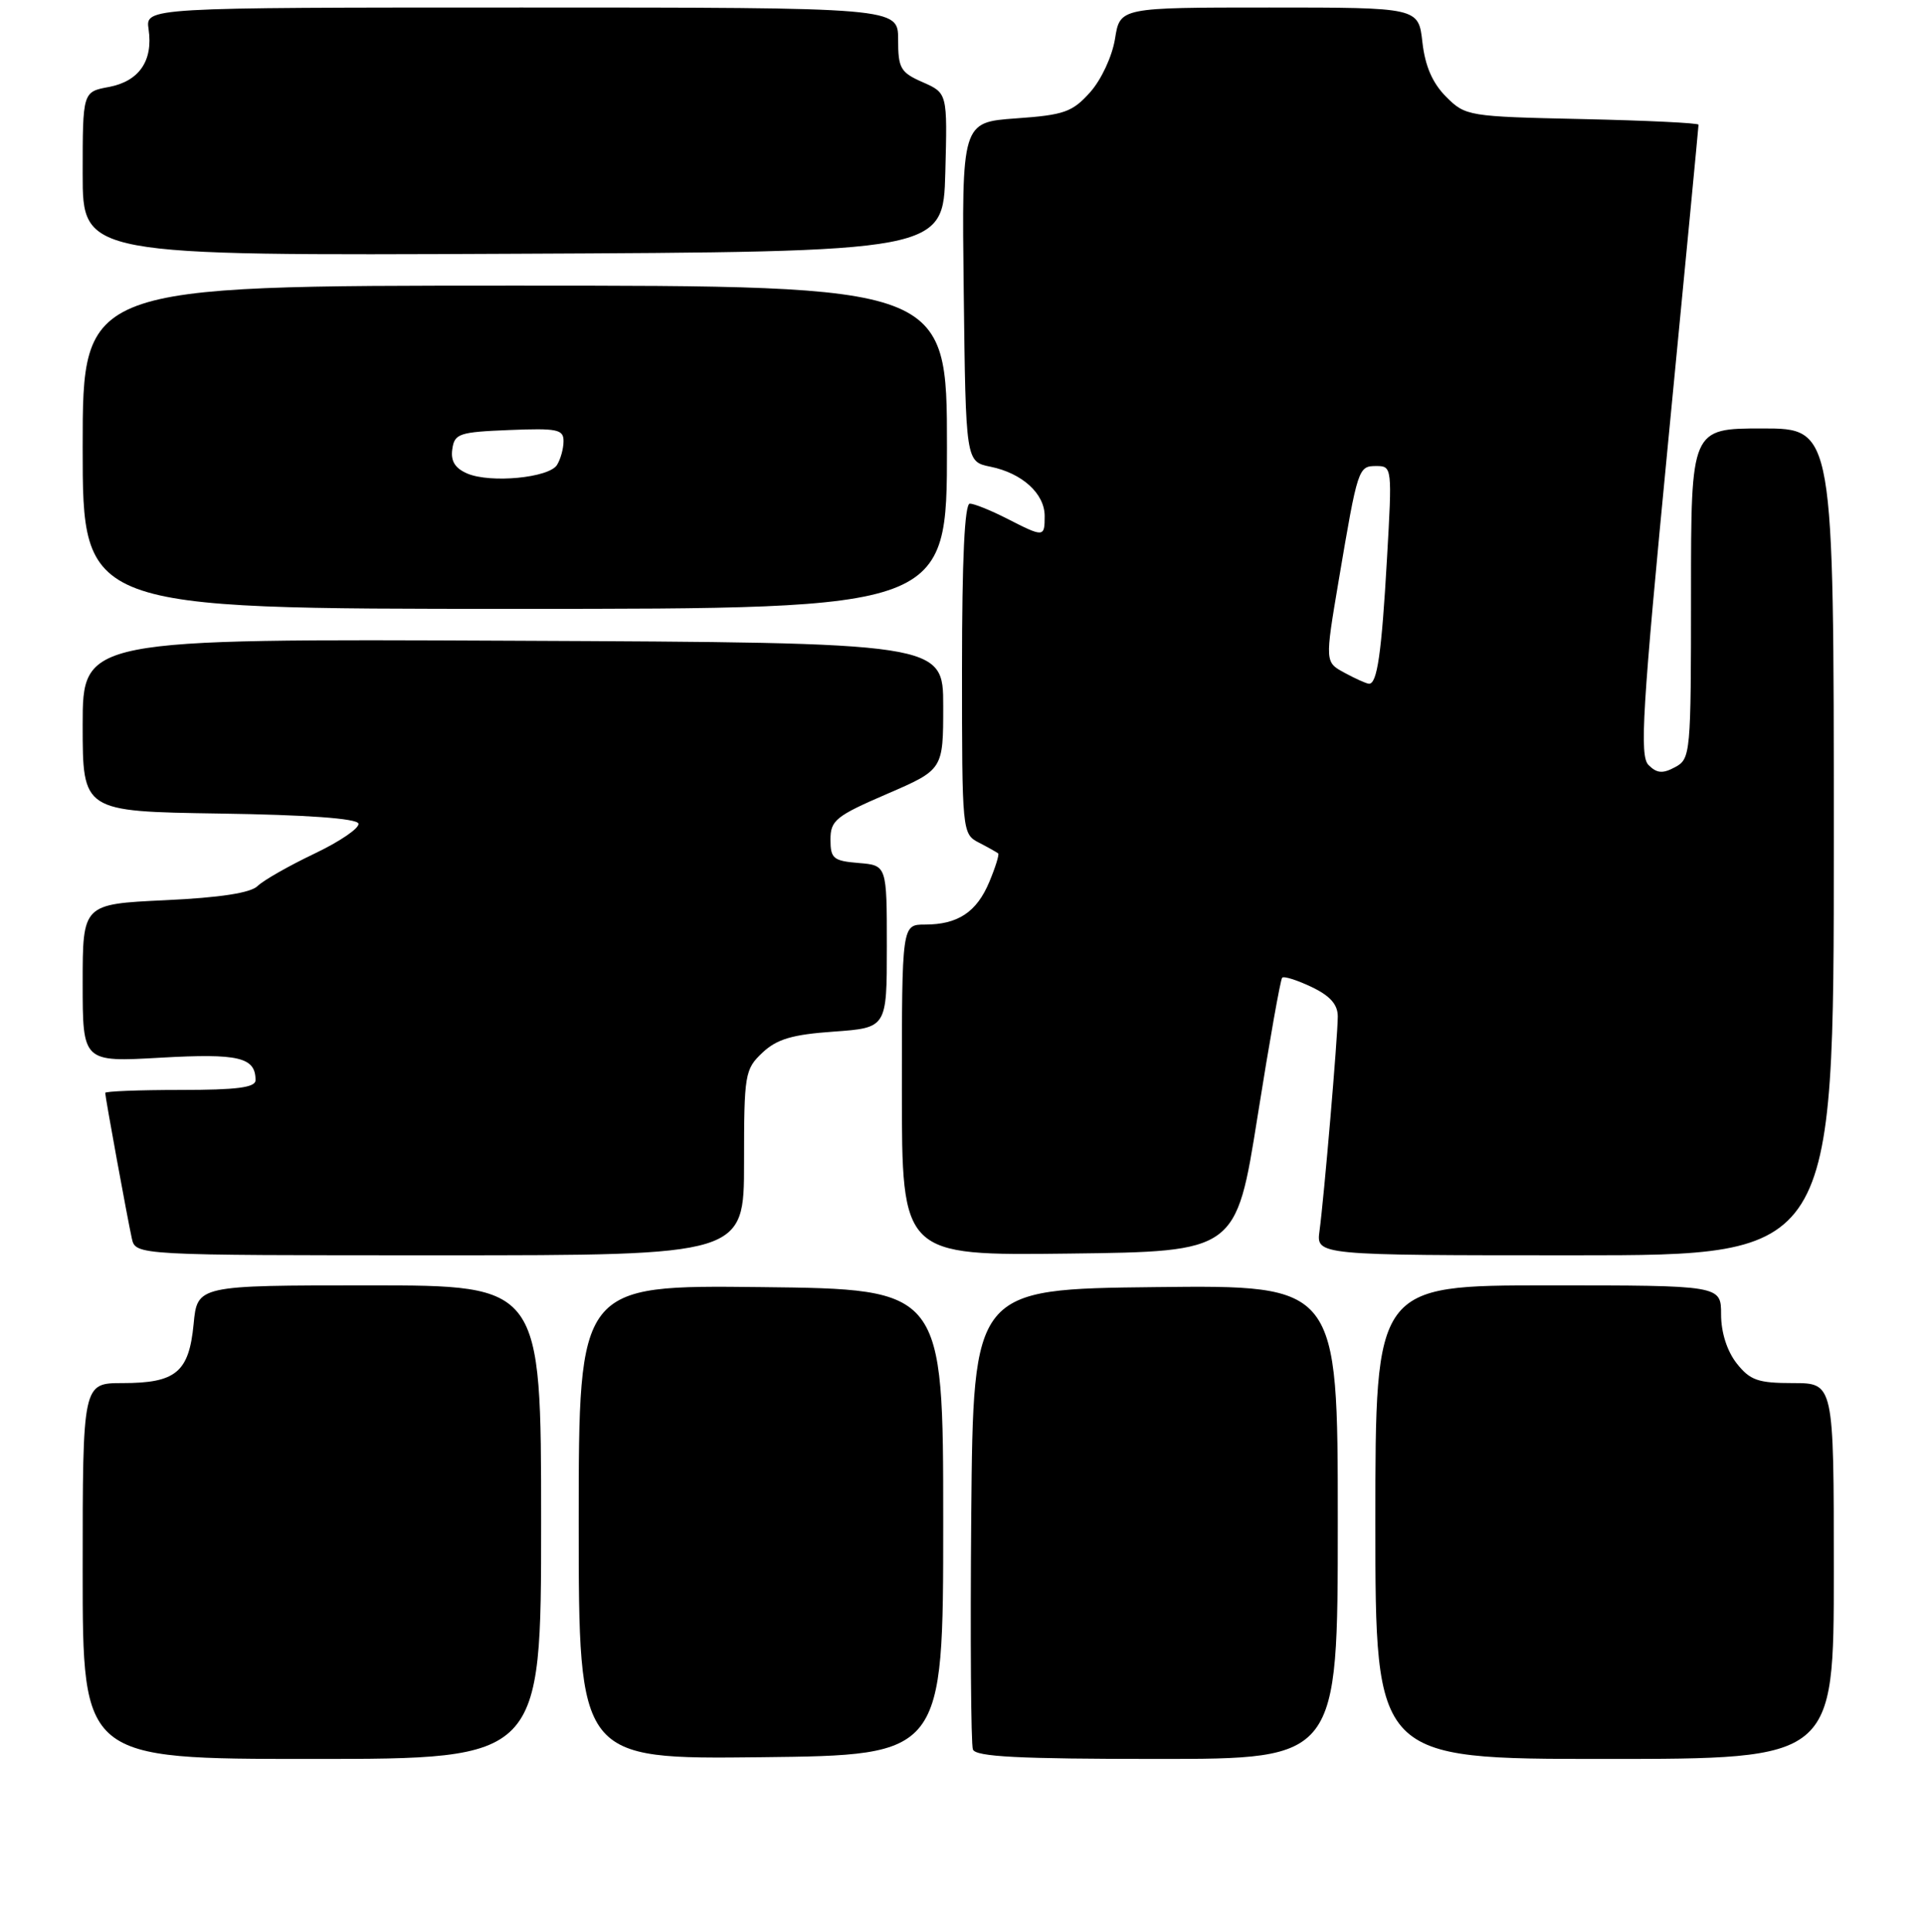 <?xml version="1.0" encoding="UTF-8" standalone="no"?>
<!DOCTYPE svg PUBLIC "-//W3C//DTD SVG 1.1//EN" "http://www.w3.org/Graphics/SVG/1.1/DTD/svg11.dtd" >
<svg xmlns="http://www.w3.org/2000/svg" xmlns:xlink="http://www.w3.org/1999/xlink" version="1.1" viewBox="0 0 256 257">
 <g >
 <path fill="currentColor"
d=" M 72.00 202.50 C 72.00 171.00 72.00 171.00 49.13 171.00 C 26.25 171.00 26.25 171.00 25.76 176.17 C 25.14 182.56 23.40 184.00 16.31 184.00 C 11.00 184.00 11.00 184.00 11.00 209.00 C 11.00 234.00 11.00 234.00 41.50 234.00 C 72.00 234.00 72.00 234.00 72.00 202.50 Z  M 125.50 202.50 C 125.50 171.50 125.50 171.50 101.25 171.23 C 77.00 170.96 77.00 170.96 77.00 202.50 C 77.00 234.04 77.00 234.04 101.25 233.77 C 125.50 233.50 125.50 233.50 125.50 202.50 Z  M 178.00 202.48 C 178.00 170.96 178.00 170.96 153.75 171.23 C 129.50 171.50 129.50 171.50 129.23 201.49 C 129.09 217.98 129.19 232.05 129.45 232.74 C 129.82 233.71 135.55 234.00 153.97 234.00 C 178.00 234.00 178.00 234.00 178.00 202.48 Z  M 244.00 209.00 C 244.00 184.00 244.00 184.00 238.57 184.00 C 233.90 184.00 232.86 183.63 231.07 181.37 C 229.79 179.73 229.00 177.26 229.00 174.87 C 229.00 171.00 229.00 171.00 206.00 171.00 C 183.00 171.00 183.00 171.00 183.00 202.50 C 183.00 234.00 183.00 234.00 213.50 234.00 C 244.00 234.00 244.00 234.00 244.00 209.00 Z  M 99.00 154.67 C 99.00 142.88 99.11 142.25 101.45 140.04 C 103.38 138.23 105.41 137.63 110.95 137.24 C 118.00 136.73 118.00 136.73 118.00 125.93 C 118.00 115.12 118.00 115.12 114.25 114.81 C 110.88 114.53 110.50 114.22 110.50 111.69 C 110.50 109.14 111.21 108.56 118.00 105.63 C 125.50 102.39 125.50 102.39 125.50 93.94 C 125.50 85.50 125.50 85.50 68.25 85.24 C 11.00 84.98 11.00 84.98 11.00 96.47 C 11.00 107.95 11.00 107.95 29.17 108.23 C 40.81 108.40 47.46 108.88 47.69 109.56 C 47.88 110.14 45.25 111.94 41.85 113.56 C 38.45 115.18 35.04 117.12 34.28 117.87 C 33.35 118.79 29.29 119.42 21.95 119.76 C 11.00 120.28 11.00 120.28 11.00 130.79 C 11.00 141.30 11.00 141.30 21.36 140.71 C 31.78 140.12 34.00 140.65 34.00 143.70 C 34.00 144.68 31.54 145.00 24.00 145.00 C 18.50 145.00 14.00 145.18 14.00 145.39 C 14.00 145.95 16.95 162.08 17.54 164.75 C 18.04 167.00 18.04 167.00 58.52 167.00 C 99.00 167.00 99.00 167.00 99.00 154.67 Z  M 167.33 148.50 C 168.90 138.60 170.37 130.31 170.60 130.07 C 170.84 129.83 172.59 130.39 174.51 131.30 C 176.98 132.48 178.00 133.63 178.00 135.23 C 177.99 137.98 176.18 159.21 175.57 163.75 C 175.13 167.00 175.13 167.00 209.56 167.00 C 244.00 167.00 244.00 167.00 244.00 112.00 C 244.00 57.00 244.00 57.00 234.50 57.00 C 225.00 57.00 225.00 57.00 225.00 78.96 C 225.00 100.31 224.94 100.96 222.88 102.06 C 221.23 102.95 220.46 102.88 219.35 101.78 C 218.14 100.57 218.50 94.60 221.97 58.68 C 224.19 35.76 226.00 16.81 226.00 16.59 C 226.00 16.36 219.03 16.03 210.52 15.84 C 195.34 15.51 194.99 15.45 192.41 12.87 C 190.60 11.05 189.62 8.80 189.26 5.62 C 188.74 1.00 188.74 1.00 168.88 1.00 C 149.02 1.00 149.02 1.00 148.36 5.16 C 147.98 7.50 146.54 10.60 145.05 12.27 C 142.69 14.91 141.60 15.30 135.18 15.75 C 127.96 16.27 127.96 16.27 128.23 38.85 C 128.50 61.42 128.50 61.42 131.79 62.09 C 136.01 62.95 139.00 65.67 139.00 68.65 C 139.00 71.50 138.91 71.51 134.00 69.00 C 131.84 67.90 129.61 67.00 129.04 67.00 C 128.35 67.00 128.00 74.43 128.00 88.96 C 128.00 110.73 128.02 110.94 130.25 112.10 C 131.49 112.74 132.64 113.39 132.81 113.53 C 132.98 113.67 132.45 115.37 131.64 117.31 C 129.96 121.34 127.46 123.00 123.07 123.00 C 120.00 123.00 120.00 123.00 120.00 145.02 C 120.00 167.04 120.00 167.04 142.23 166.77 C 164.47 166.50 164.47 166.50 167.33 148.50 Z  M 126.00 59.50 C 126.00 38.00 126.00 38.00 68.50 38.00 C 11.00 38.00 11.00 38.00 11.00 59.50 C 11.00 81.00 11.00 81.00 68.50 81.00 C 126.00 81.00 126.00 81.00 126.00 59.50 Z  M 125.78 22.94 C 126.06 12.39 126.06 12.39 122.78 10.94 C 119.81 9.64 119.50 9.09 119.50 5.25 C 119.50 1.00 119.50 1.00 69.42 1.00 C 19.35 1.00 19.35 1.00 19.77 3.89 C 20.39 8.09 18.51 10.81 14.49 11.57 C 11.00 12.22 11.00 12.22 11.00 23.12 C 11.00 34.02 11.00 34.02 68.25 33.76 C 125.50 33.50 125.50 33.50 125.78 22.94 Z  M 178.89 89.50 C 176.29 88.09 176.29 88.09 178.11 77.29 C 180.67 62.17 180.72 62.00 183.15 62.00 C 185.22 62.00 185.24 62.23 184.55 74.25 C 183.83 86.95 183.24 91.03 182.14 90.96 C 181.79 90.94 180.33 90.28 178.89 89.50 Z  M 62.18 63.00 C 60.55 62.30 59.95 61.34 60.18 59.76 C 60.47 57.68 61.09 57.48 67.75 57.21 C 74.17 56.95 75.00 57.12 74.98 58.71 C 74.98 59.69 74.58 61.11 74.11 61.86 C 73.03 63.57 65.27 64.31 62.18 63.00 Z "/>
</g>
</svg>